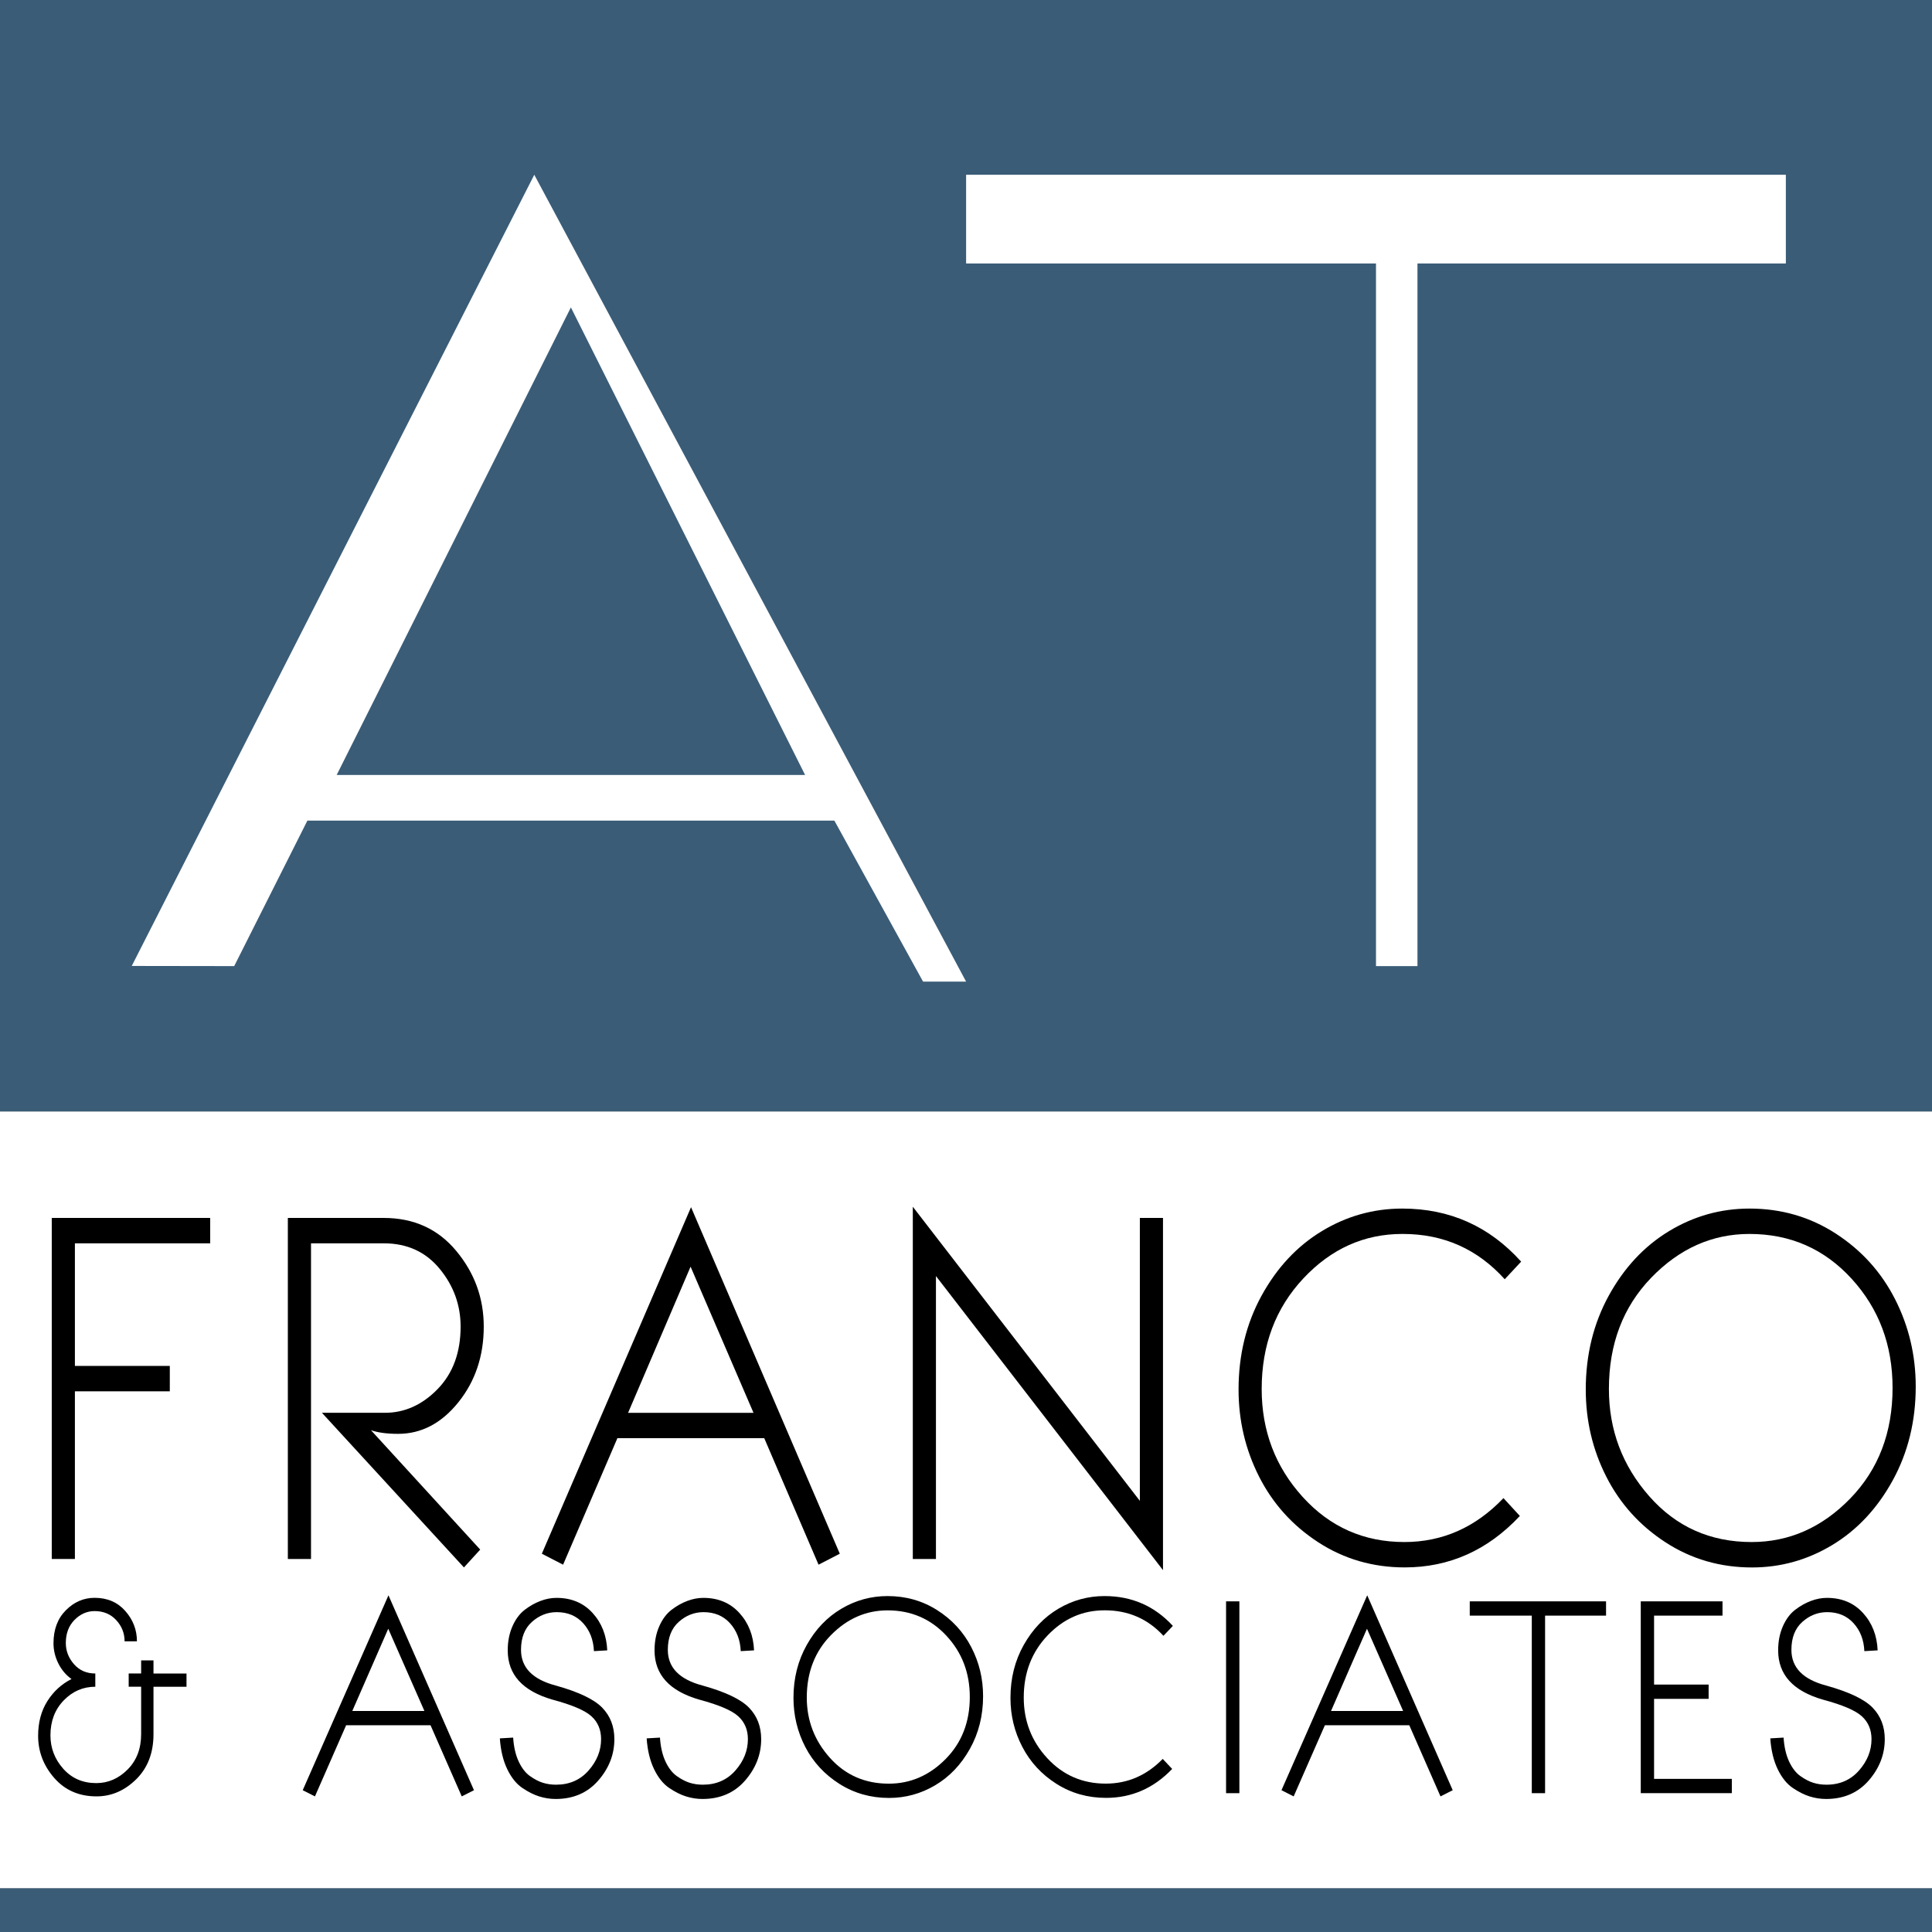 <?xml version="1.0" encoding="utf-8"?>
<!-- Generator: Adobe Illustrator 17.0.0, SVG Export Plug-In . SVG Version: 6.00 Build 0)  -->
<!DOCTYPE svg PUBLIC "-//W3C//DTD SVG 1.1//EN" "http://www.w3.org/Graphics/SVG/1.1/DTD/svg11.dtd">
<svg version="1.1" id="Layer_1" xmlns="http://www.w3.org/2000/svg" xmlns:xlink="http://www.w3.org/1999/xlink" x="0px" y="0px"
	 width="90px" height="90px" viewBox="20.992 20.992 90 90" enable-background="new 20.992 20.992 90 90" xml:space="preserve">
<rect x="20.992" y="20.992" width="90" height="90" fill="#808080" stroke="none"/>
<g>
	<rect x="20.992" y="20.992" fill="#3A5C77" width="90" height="51.783"/>
	<g>
		<rect x="20.992" y="72.774" fill="#FFFFFF" width="90" height="36.183"/>
	</g>
	<rect x="20.992" y="108.957" fill="#3A5C77" width="90" height="2.034"/>
	<g id="XMLID_1_">
		<g>
			<path fill="#FFFFFF" d="M45.881,29.133L65.997,66.72h-2.005l-4.132-7.501H35.312l-3.41,6.778l-4.773-0.007L45.881,29.133z
				 M58.496,57.092l-10.91-21.78l-10.91,21.78H58.496z"/>
		</g>
	</g>
	<polygon fill="#FFFFFF" points="87.023,33.266 104.184,33.266 104.184,29.133 65.997,29.133 65.997,33.266 85.091,33.266 
		85.091,65.997 87.023,65.997 	"/>
	<g enable-background="new    ">
		<path d="M22.768,101.852c0-0.623,0.144-1.162,0.431-1.616c0.287-0.453,0.662-0.796,1.124-1.028
			c-0.263-0.188-0.468-0.433-0.617-0.735s-0.222-0.612-0.222-0.932c0-0.639,0.192-1.152,0.577-1.538
			c0.385-0.386,0.831-0.578,1.338-0.578c0.593,0,1.07,0.204,1.431,0.614c0.361,0.41,0.541,0.88,0.541,1.412h-0.575
			c0-0.376-0.13-0.705-0.389-0.986c-0.259-0.282-0.595-0.422-1.008-0.422c-0.353,0-0.665,0.137-0.935,0.41
			c-0.27,0.274-0.406,0.633-0.406,1.076c0,0.368,0.127,0.696,0.38,0.986c0.253,0.29,0.585,0.435,0.994,0.435v0.617
			c-0.571,0-1.062,0.212-1.473,0.638c-0.411,0.426-0.617,0.968-0.617,1.628c0,0.587,0.198,1.105,0.594,1.552
			c0.396,0.447,0.91,0.671,1.541,0.671c0.552,0,1.039-0.211,1.459-0.633c0.421-0.422,0.631-0.972,0.631-1.651v-2.206h-0.58v-0.617
			h0.58V98.34h0.575v0.611h1.538v0.617h-1.538v2.206c0,0.875-0.27,1.577-0.808,2.106c-0.539,0.529-1.154,0.794-1.845,0.794
			c-0.815,0-1.472-0.287-1.972-0.86C23.017,103.241,22.768,102.587,22.768,101.852z"/>
		<path d="M35.094,104.387l3.994-9.08l3.983,9.08l-0.569,0.288l-1.454-3.314h-3.932l-1.453,3.314L35.094,104.387z M37.404,100.695
			h3.358l-1.684-3.83L37.404,100.695z"/>
		<path d="M44.277,101.972l0.62-0.036c0.028,0.436,0.114,0.806,0.256,1.111c0.143,0.306,0.318,0.533,0.527,0.681
			s0.408,0.252,0.6,0.312c0.191,0.06,0.396,0.09,0.614,0.09c0.624,0,1.13-0.221,1.518-0.663c0.387-0.442,0.581-0.928,0.581-1.459
			c0-0.436-0.149-0.79-0.448-1.064s-0.904-0.532-1.814-0.776c-1.391-0.4-2.087-1.165-2.087-2.295c0-0.416,0.073-0.789,0.219-1.121
			c0.146-0.332,0.337-0.587,0.571-0.767c0.234-0.18,0.478-0.318,0.732-0.414c0.253-0.096,0.503-0.144,0.751-0.144
			c0.692,0,1.251,0.234,1.678,0.701c0.427,0.467,0.655,1.049,0.685,1.744l-0.62,0.036c-0.023-0.523-0.19-0.957-0.502-1.301
			c-0.312-0.344-0.722-0.515-1.23-0.515c-0.433,0-0.818,0.152-1.157,0.455c-0.339,0.304-0.508,0.737-0.508,1.301
			c0,0.827,0.543,1.382,1.631,1.666c1.057,0.296,1.774,0.638,2.152,1.028c0.378,0.39,0.566,0.878,0.566,1.466
			c0,0.711-0.249,1.353-0.749,1.927c-0.499,0.573-1.161,0.86-1.987,0.86c-0.255,0-0.508-0.039-0.76-0.117
			c-0.251-0.078-0.516-0.21-0.793-0.398c-0.277-0.188-0.512-0.481-0.703-0.878C44.429,103.004,44.314,102.527,44.277,101.972z"/>
		<path d="M51.116,101.972l0.62-0.036c0.028,0.436,0.114,0.806,0.256,1.111c0.143,0.306,0.318,0.533,0.527,0.681
			s0.408,0.252,0.6,0.312c0.191,0.06,0.396,0.09,0.614,0.09c0.624,0,1.13-0.221,1.518-0.663c0.387-0.442,0.581-0.928,0.581-1.459
			c0-0.436-0.149-0.79-0.448-1.064s-0.904-0.532-1.814-0.776c-1.391-0.4-2.087-1.165-2.087-2.295c0-0.416,0.073-0.789,0.219-1.121
			c0.146-0.332,0.337-0.587,0.571-0.767c0.234-0.18,0.478-0.318,0.732-0.414c0.253-0.096,0.503-0.144,0.751-0.144
			c0.692,0,1.251,0.234,1.678,0.701c0.427,0.467,0.655,1.049,0.685,1.744l-0.62,0.036c-0.023-0.523-0.19-0.957-0.502-1.301
			c-0.312-0.344-0.722-0.515-1.23-0.515c-0.433,0-0.818,0.152-1.157,0.455c-0.339,0.304-0.508,0.737-0.508,1.301
			c0,0.827,0.543,1.382,1.631,1.666c1.057,0.296,1.774,0.638,2.152,1.028s0.566,0.878,0.566,1.466c0,0.711-0.249,1.353-0.748,1.927
			c-0.499,0.573-1.161,0.86-1.987,0.86c-0.255,0-0.508-0.039-0.76-0.117c-0.251-0.078-0.516-0.21-0.793-0.398
			c-0.277-0.188-0.512-0.481-0.703-0.878C51.268,103.004,51.154,102.527,51.116,101.972z"/>
		<path d="M57.955,100.084c0-0.907,0.206-1.727,0.617-2.461c0.411-0.733,0.949-1.297,1.614-1.69c0.665-0.394,1.382-0.59,2.152-0.59
			c0.852,0,1.623,0.218,2.312,0.656c0.689,0.438,1.218,1.011,1.586,1.72c0.369,0.709,0.552,1.472,0.552,2.287
			c0,0.907-0.206,1.727-0.617,2.46c-0.411,0.733-0.949,1.297-1.614,1.69c-0.665,0.394-1.382,0.591-2.152,0.591
			c-0.853,0-1.624-0.219-2.313-0.657c-0.689-0.438-1.218-1.01-1.586-1.717C58.14,101.666,57.955,100.903,57.955,100.084z
			 M58.575,100.072c0,1.071,0.36,2.006,1.079,2.808c0.719,0.801,1.633,1.202,2.741,1.202c1.007,0,1.887-0.381,2.642-1.142
			c0.755-0.761,1.132-1.727,1.132-2.897c0-1.123-0.365-2.076-1.096-2.859c-0.731-0.783-1.642-1.175-2.735-1.175
			c-0.999,0-1.876,0.382-2.631,1.147C58.953,97.921,58.575,98.893,58.575,100.072z"/>
		<path d="M68.063,100.084c0-0.907,0.206-1.727,0.617-2.461c0.412-0.733,0.95-1.297,1.614-1.69c0.665-0.394,1.382-0.59,2.152-0.59
			c1.269,0,2.33,0.463,3.183,1.39l-0.44,0.461c-0.729-0.791-1.638-1.187-2.727-1.187c-0.004,0-0.009,0-0.017,0
			c-1.022,0-1.905,0.388-2.648,1.165c-0.743,0.777-1.115,1.743-1.115,2.898c0,1.095,0.366,2.036,1.096,2.826
			c0.731,0.789,1.638,1.184,2.724,1.184c1.022,0,1.906-0.384,2.654-1.151l0.44,0.467c-0.86,0.899-1.887,1.348-3.082,1.348
			c-0.852,0-1.624-0.219-2.313-0.657c-0.689-0.438-1.218-1.011-1.586-1.72C68.246,101.661,68.063,100.899,68.063,100.084z"/>
		<path d="M78.107,104.525v-8.936h0.62v8.936H78.107z"/>
		<path d="M80.688,104.387l3.994-9.08l3.983,9.08l-0.569,0.288l-1.454-3.314H82.71l-1.454,3.314L80.688,104.387z M82.997,100.695
			h3.358l-1.684-3.83L82.997,100.695z"/>
		<path d="M89.459,96.254v-0.665h6.349v0.665h-2.84v8.271h-0.619v-8.271H89.459z"/>
		<path d="M97.425,104.525v-8.936h3.808v0.665h-3.188v3.212h2.541v0.665h-2.541v3.728h3.622v0.665H97.425z"/>
		<path d="M103.459,101.972l0.619-0.036c0.029,0.436,0.114,0.806,0.256,1.111c0.143,0.306,0.318,0.533,0.527,0.681
			s0.408,0.252,0.6,0.312c0.192,0.06,0.396,0.09,0.614,0.09c0.625,0,1.13-0.221,1.518-0.663s0.581-0.928,0.581-1.459
			c0-0.436-0.15-0.79-0.449-1.064c-0.299-0.274-0.904-0.532-1.813-0.776c-1.392-0.4-2.087-1.165-2.087-2.295
			c0-0.416,0.073-0.789,0.219-1.121c0.146-0.332,0.337-0.587,0.571-0.767c0.234-0.18,0.478-0.318,0.731-0.414
			s0.503-0.144,0.751-0.144c0.692,0,1.251,0.234,1.678,0.701c0.427,0.467,0.655,1.049,0.685,1.744l-0.619,0.036
			c-0.023-0.523-0.19-0.957-0.503-1.301c-0.312-0.344-0.722-0.515-1.23-0.515c-0.433,0-0.818,0.152-1.157,0.455
			c-0.339,0.304-0.508,0.737-0.508,1.301c0,0.827,0.543,1.382,1.631,1.666c1.057,0.296,1.775,0.638,2.152,1.028
			s0.566,0.878,0.566,1.466c0,0.711-0.249,1.353-0.748,1.927c-0.499,0.573-1.161,0.86-1.986,0.86c-0.255,0-0.509-0.039-0.76-0.117
			c-0.252-0.078-0.516-0.21-0.794-0.398c-0.277-0.188-0.511-0.481-0.703-0.878C103.611,103.004,103.496,102.527,103.459,101.972z"/>
	</g>
	<g enable-background="new    ">
		<path d="M23.403,93.615V77.728h7.381v1.183h-6.303v5.711h4.421v1.183h-4.421v7.81H23.403z"/>
		<path d="M34.401,93.615V77.728h4.465c1.403,0,2.531,0.513,3.383,1.54c0.852,1.026,1.278,2.2,1.278,3.521
			c0,1.371-0.395,2.546-1.183,3.527s-1.724,1.47-2.806,1.47c-0.523,0-0.945-0.057-1.265-0.17l5.089,5.562l-0.758,0.831l-6.615-7.203
			h2.931c0.921,0,1.74-0.368,2.456-1.103c0.716-0.735,1.073-1.707,1.073-2.914c0-1.002-0.325-1.899-0.975-2.69
			c-0.65-0.792-1.518-1.188-2.602-1.188H35.48v14.704H34.401z"/>
		<path d="M46.233,93.37l6.95-16.142l6.93,16.142l-0.99,0.511l-2.529-5.892h-6.842l-2.529,5.892L46.233,93.37z M50.251,86.806h5.842
			l-2.931-6.808L50.251,86.806z"/>
		<path d="M63.514,93.615V77.206l10.577,13.702v-13.18h1.078v16.408L64.592,80.435v13.18H63.514z"/>
		<path d="M78.689,85.72c0-1.612,0.358-3.071,1.073-4.374c0.716-1.303,1.652-2.305,2.809-3.005c1.157-0.7,2.405-1.049,3.744-1.049
			c2.209,0,4.055,0.824,5.538,2.472l-0.765,0.82c-1.268-1.406-2.849-2.11-4.744-2.11c-0.007,0-0.017,0-0.029,0
			c-1.778,0-3.314,0.691-4.608,2.072c-1.294,1.382-1.941,3.099-1.941,5.152c0,1.946,0.635,3.621,1.907,5.024
			c1.271,1.403,2.851,2.104,4.739,2.104c1.777,0,3.316-0.682,4.617-2.046l0.764,0.831c-1.496,1.598-3.284,2.397-5.362,2.397
			c-1.483,0-2.824-0.389-4.024-1.167c-1.199-0.778-2.119-1.797-2.76-3.058C79.008,88.524,78.689,87.169,78.689,85.72z"/>
		<path d="M94.863,85.72c0-1.612,0.358-3.071,1.073-4.374c0.716-1.303,1.652-2.305,2.809-3.005c1.157-0.7,2.405-1.049,3.744-1.049
			c1.483,0,2.824,0.389,4.024,1.167c1.199,0.778,2.119,1.797,2.76,3.058c0.641,1.261,0.961,2.616,0.961,4.065
			c0,1.612-0.358,3.071-1.073,4.374c-0.716,1.303-1.652,2.305-2.809,3.005c-1.157,0.699-2.405,1.049-3.744,1.049
			c-1.483,0-2.824-0.389-4.024-1.167c-1.199-0.778-2.119-1.795-2.76-3.053C95.182,88.532,94.863,87.176,94.863,85.72z
			 M95.941,85.698c0,1.904,0.625,3.567,1.877,4.992c1.251,1.424,2.841,2.136,4.769,2.136c1.751,0,3.284-0.677,4.598-2.03
			c1.313-1.353,1.97-3.071,1.97-5.152c0-1.996-0.635-3.69-1.907-5.082c-1.271-1.392-2.857-2.088-4.759-2.088
			c-1.739,0-3.264,0.68-4.578,2.04C96.597,81.875,95.941,83.603,95.941,85.698z"/>
	</g>
	<rect x="20.992" y="20.992" fill="none" width="90" height="90"/>
</g>
</svg>
